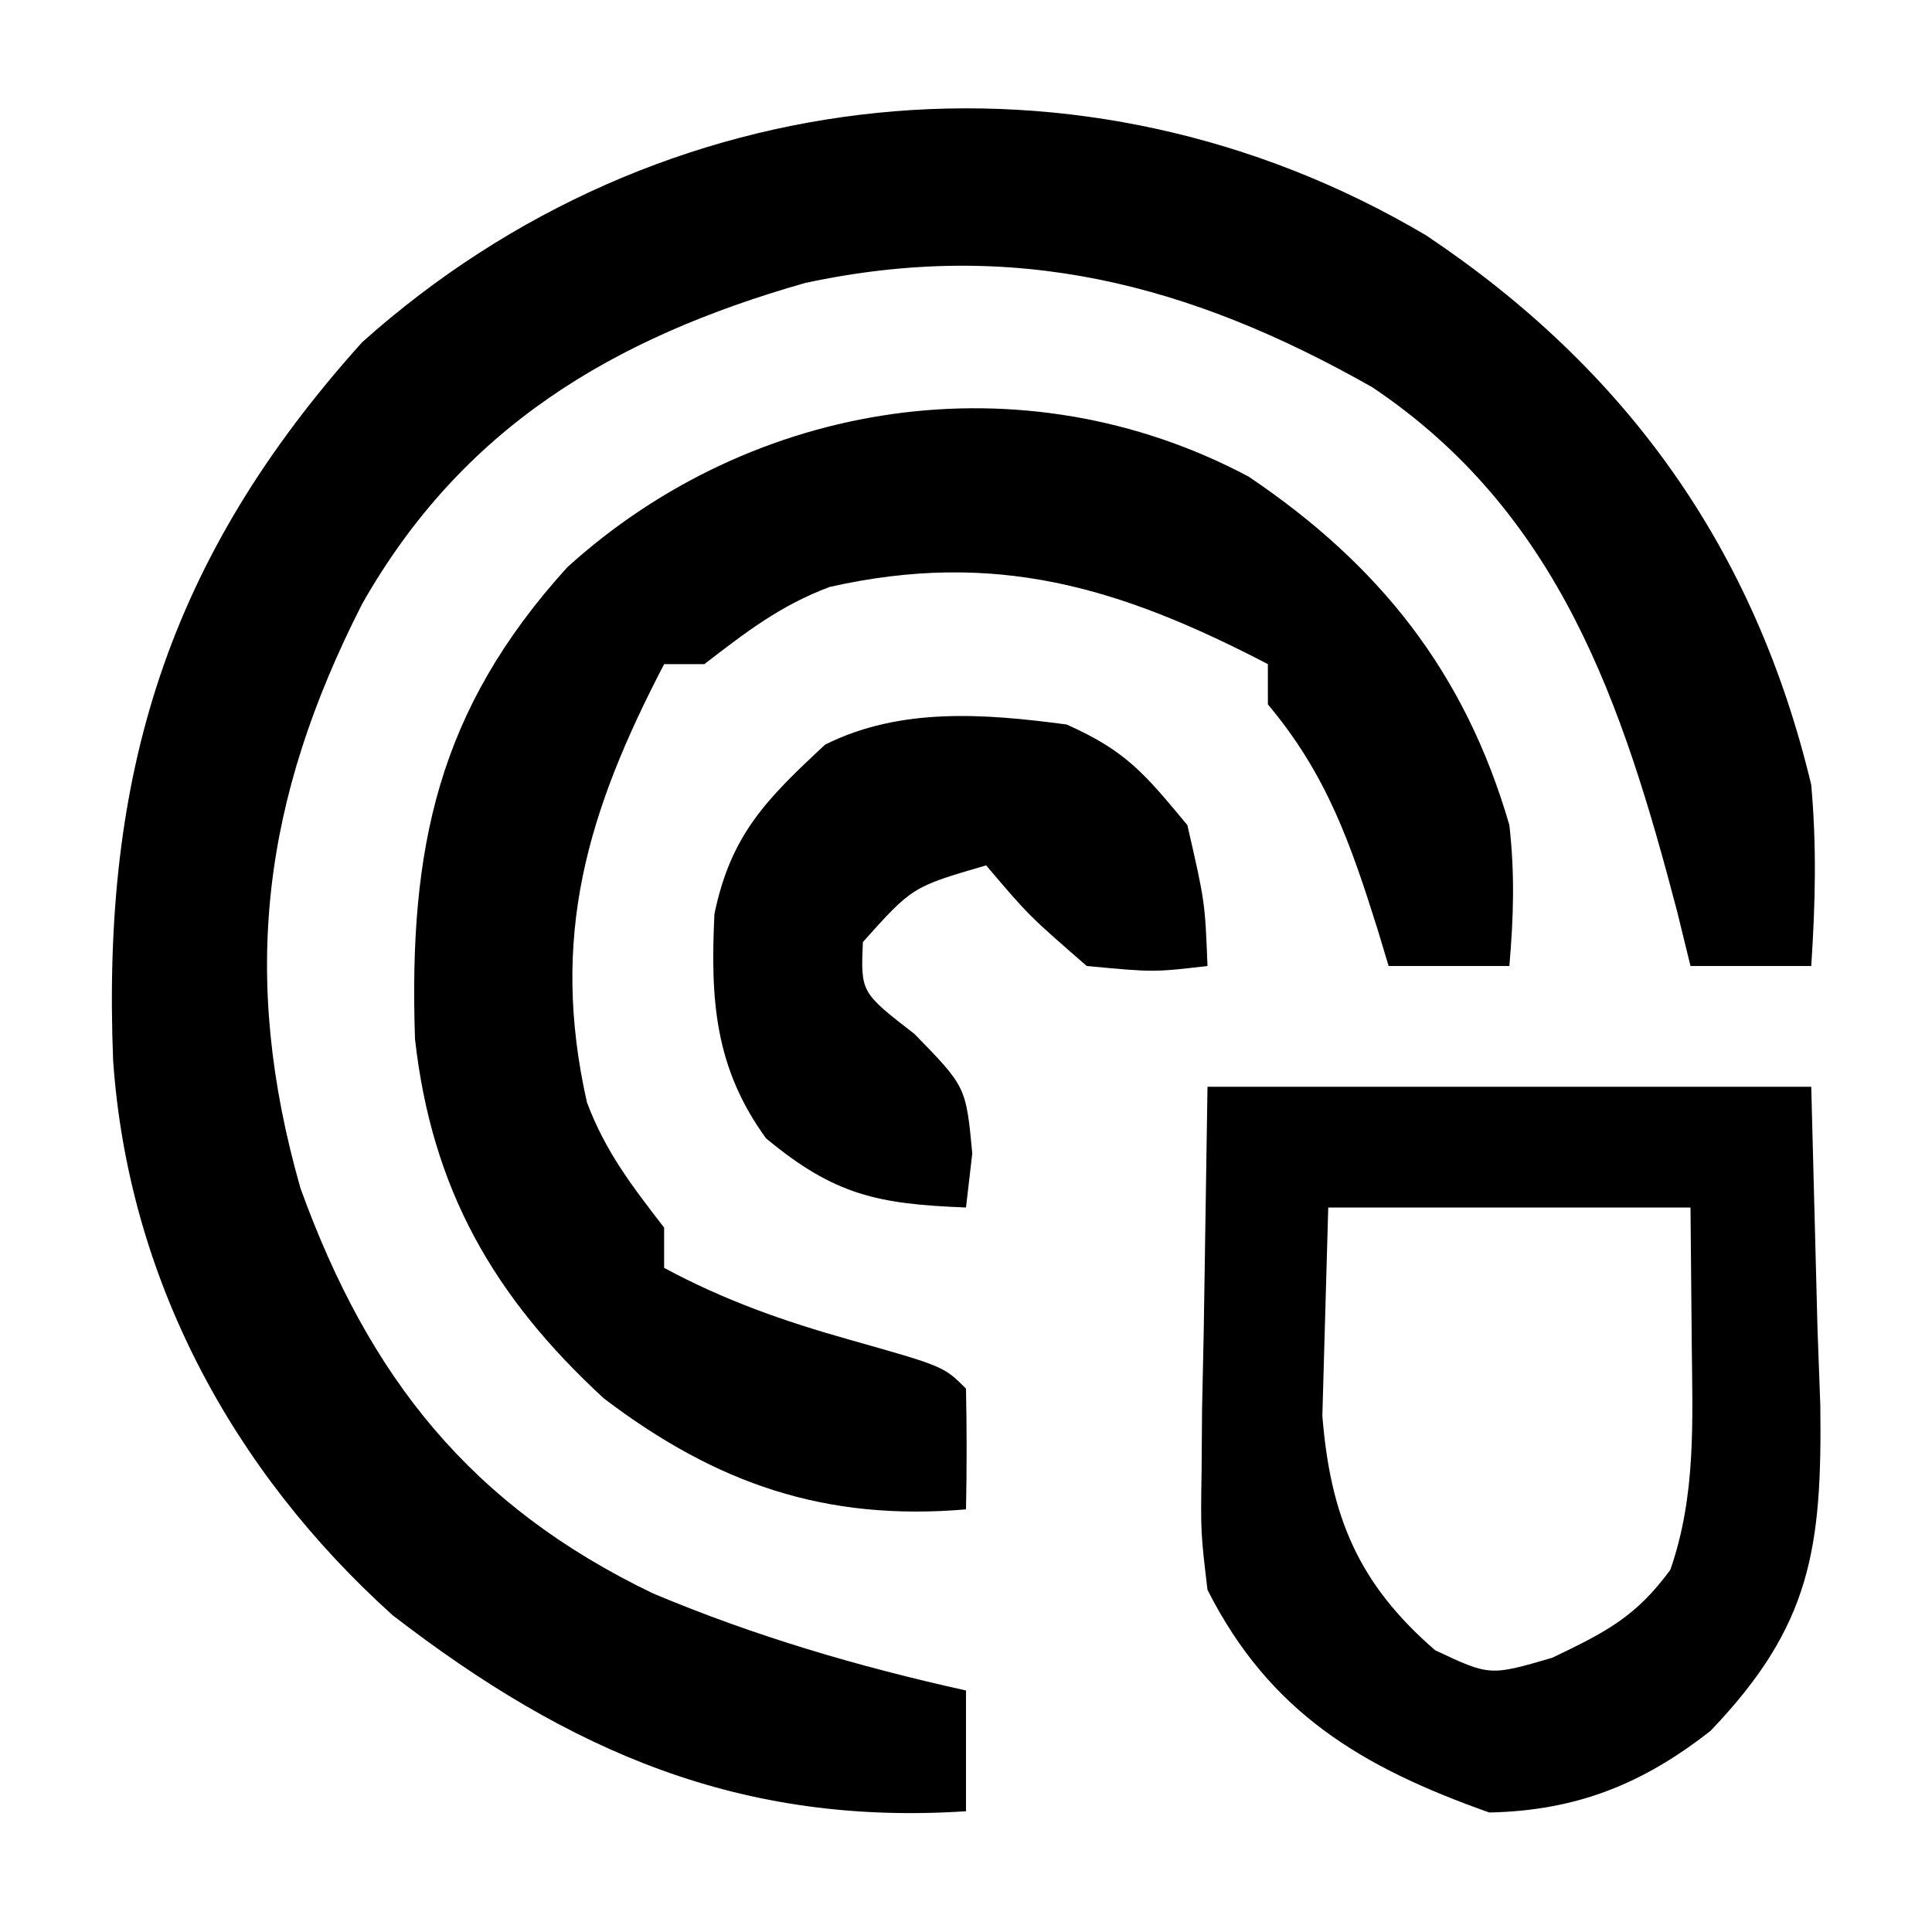<?xml version="1.0" encoding="UTF-8"?>
<svg version="1.1" xmlns="http://www.w3.org/2000/svg" width="96" height="96">
<path d="M0 0 C9.975 6.668 16.334 15.583 19.137 27.305 C19.41 30.399 19.341 33.192 19.137 36.305 C17.157 36.305 15.177 36.305 13.137 36.305 C12.918 35.41 12.698 34.515 12.473 33.594 C9.753 23.222 6.61 13.777 -2.668 7.551 C-11.785 2.376 -20.506 0.142 -30.863 2.367 C-40.413 5.092 -47.893 9.549 -52.863 18.305 C-57.829 28.044 -58.943 36.797 -55.934 47.344 C-52.528 56.765 -47.463 63.131 -38.41 67.484 C-33.334 69.617 -28.232 71.112 -22.863 72.305 C-22.863 74.285 -22.863 76.265 -22.863 78.305 C-34.033 79.037 -42.548 75.361 -51.352 68.566 C-59.361 61.354 -64.494 51.779 -65.242 40.992 C-65.806 26.784 -62.56 16.073 -52.863 5.305 C-38.075 -7.914 -17.036 -10.087 0 0 Z " fill="#000000" transform="translate(70.863,11.695)"/>
<path d="M0 0 C6.505 4.38 10.761 9.733 12.961 17.32 C13.235 19.771 13.171 21.848 12.961 24.32 C10.981 24.32 9.001 24.32 6.961 24.32 C6.779 23.717 6.597 23.114 6.41 22.492 C5.066 18.218 3.88 14.796 0.961 11.32 C0.961 10.66 0.961 10 0.961 9.32 C-6.406 5.486 -12.581 3.634 -20.812 5.484 C-23.274 6.408 -24.967 7.725 -27.039 9.32 C-27.699 9.32 -28.359 9.32 -29.039 9.32 C-32.874 16.687 -34.725 22.863 -32.875 31.094 C-31.951 33.555 -30.635 35.249 -29.039 37.32 C-29.039 37.98 -29.039 38.64 -29.039 39.32 C-26.046 40.932 -23.119 41.961 -19.852 42.883 C-15.147 44.212 -15.147 44.212 -14.039 45.32 C-13.998 47.32 -13.997 49.321 -14.039 51.32 C-21.021 51.915 -26.426 50.06 -32.027 45.812 C-37.522 40.753 -40.58 35.405 -41.418 27.949 C-41.735 18.452 -40.289 11.603 -33.852 4.508 C-24.651 -3.838 -11.201 -5.955 0 0 Z " fill="#000000" transform="translate(62.039,23.68)"/>
<path d="M0 0 C9.9 0 19.8 0 30 0 C30.103 3.981 30.206 7.961 30.312 12.062 C30.381 13.925 30.381 13.925 30.45 15.824 C30.54 22.948 29.989 26.79 25 32 C21.613 34.663 18.308 35.973 14 36.062 C7.673 33.822 3.086 31.101 0 25 C-0.341 22.137 -0.341 22.137 -0.293 19.043 C-0.285 18.04 -0.278 17.038 -0.27 16.005 C-0.243 14.745 -0.216 13.485 -0.188 12.188 C-0.126 8.166 -0.064 4.144 0 0 Z M6 6 C5.938 8.186 5.876 10.373 5.812 12.625 C5.778 13.855 5.743 15.085 5.707 16.352 C6.109 21.359 7.497 24.701 11.312 28 C14.029 29.279 14.029 29.279 17.125 28.375 C19.773 27.109 21.288 26.342 23 24 C24.283 20.292 24.099 16.639 24.062 12.75 C24.042 10.523 24.021 8.295 24 6 C18.06 6 12.12 6 6 6 Z " fill="#000000" transform="translate(60,54)"/>
<path d="M0 0 C2.938 1.308 3.85 2.409 6 5 C6.875 8.812 6.875 8.812 7 12 C4.312 12.312 4.312 12.312 1 12 C-1.875 9.5 -1.875 9.5 -4 7 C-7.669 8.069 -7.669 8.069 -10.125 10.812 C-10.229 13.311 -10.229 13.311 -7.562 15.375 C-5 18 -5 18 -4.688 21.312 C-4.842 22.643 -4.842 22.643 -5 24 C-9.383 23.828 -11.52 23.399 -14.938 20.562 C-17.491 17.042 -17.706 13.671 -17.5 9.41 C-16.683 5.473 -14.922 3.714 -12 1 C-8.263 -0.869 -4.069 -0.542 0 0 Z " fill="#000000" transform="translate(53,36)"/>
</svg>
